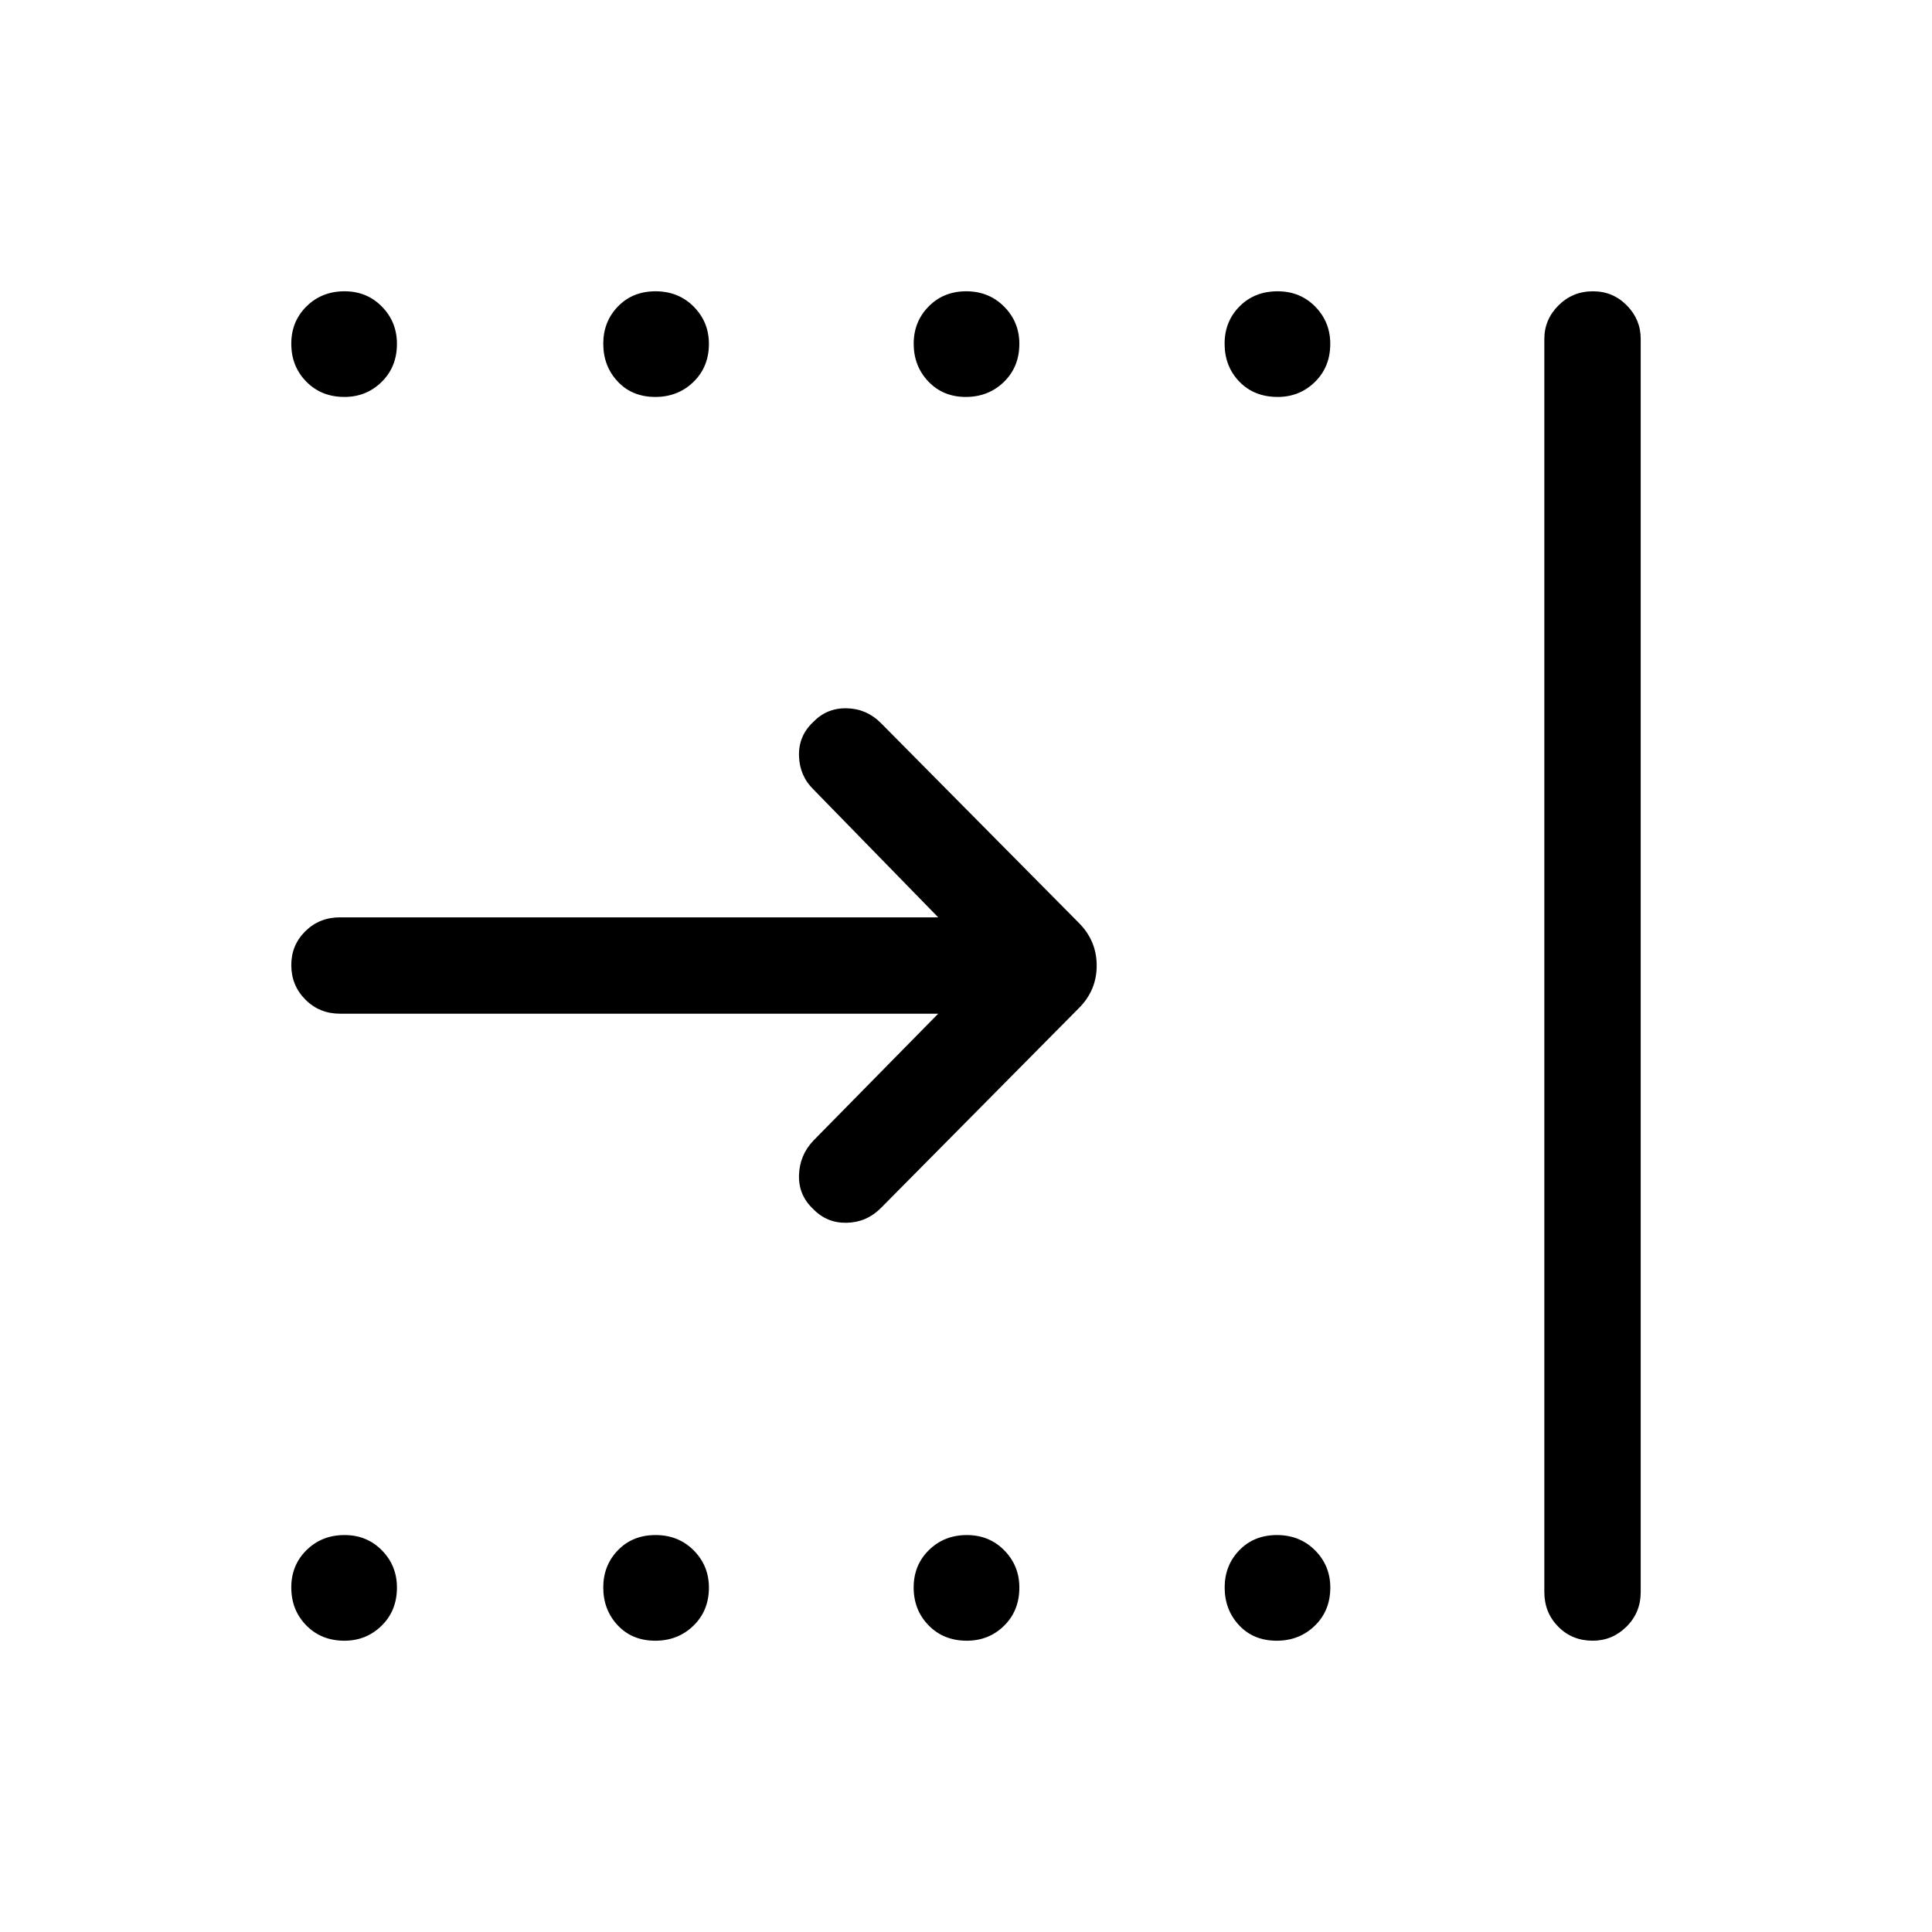 <svg xmlns="http://www.w3.org/2000/svg" height="40" viewBox="0 -960 960 960" width="40"><path d="M171.14-762.76q-11.46 0-18.93-7.59-7.47-7.58-7.47-18.87 0-11.1 7.59-18.57 7.59-7.47 18.88-7.47 11.1 0 18.57 7.62 7.46 7.61 7.46 18.49 0 11.46-7.61 18.93-7.61 7.46-18.49 7.46Zm154.49 0q-11.53 0-18.7-7.66t-7.17-18.8q0-10.95 7.29-18.49 7.29-7.55 18.68-7.55 11.4 0 18.96 7.62 7.57 7.61 7.57 18.49 0 11.46-7.69 18.93-7.68 7.46-18.94 7.46Zm154.25 0q-11.26 0-18.57-7.66-7.3-7.66-7.3-18.8 0-10.95 7.43-18.49 7.42-7.55 18.68-7.55t18.83 7.62q7.56 7.61 7.56 18.49 0 11.46-7.68 18.93-7.69 7.46-18.95 7.46Zm155.02 0q-11.72 0-19.06-7.59-7.34-7.58-7.34-18.87 0-11.1 7.46-18.57 7.45-7.47 18.87-7.47 11.23 0 18.7 7.62 7.47 7.61 7.47 18.49 0 11.46-7.61 18.93-7.62 7.46-18.49 7.46ZM171.14-144.74q-11.46 0-18.93-7.59-7.47-7.59-7.47-18.88 0-11.1 7.59-18.57 7.59-7.46 18.88-7.46 11.1 0 18.57 7.61 7.46 7.61 7.46 18.49 0 11.46-7.61 18.93-7.61 7.47-18.49 7.47Zm154.49 0q-11.53 0-18.7-7.67-7.17-7.66-7.17-18.8 0-10.95 7.29-18.49 7.29-7.54 18.68-7.54 11.4 0 18.96 7.61 7.57 7.61 7.57 18.49 0 11.46-7.69 18.93-7.68 7.47-18.94 7.47Zm154.75 0q-11.46 0-18.92-7.59-7.47-7.59-7.47-18.88 0-11.1 7.59-18.57 7.59-7.46 18.87-7.46 11.1 0 18.58 7.61 7.48 7.61 7.48 18.49 0 11.46-7.55 18.93-7.56 7.47-18.58 7.47Zm154.02 0q-11.53 0-18.7-7.67-7.17-7.66-7.17-18.8 0-10.95 7.29-18.49 7.29-7.54 18.68-7.54 11.4 0 18.96 7.61 7.56 7.61 7.56 18.49 0 11.46-7.68 18.93-7.68 7.47-18.94 7.47Zm132.97-24.21v-622.63q0-9.65 7.03-16.66 7.02-7.02 17.14-7.02 9.93 0 16.82 7.02 6.9 7.01 6.9 16.66v622.63q0 10.23-7.06 17.22-7.05 6.99-16.76 6.99-10.29 0-17.18-6.99-6.89-6.99-6.89-17.22ZM168.95-456.3q-10.23 0-17.22-7.02-6.99-7.03-6.99-17.15 0-9.93 6.99-16.82 6.99-6.89 17.22-6.89h297.24l-62.02-63.58q-6.85-6.7-7.15-16.61-.3-9.91 6.99-16.8 6.81-7.09 16.67-6.89 9.86.19 16.93 7.23l98.44 99.38q8.89 8.91 8.89 21.24 0 12.33-8.89 21.18l-98.44 99.39q-7.07 7.04-16.93 7.23-9.86.19-16.67-6.89-7.29-6.89-6.99-16.8.3-9.91 7.15-17.14l62.02-63.06H168.95Z"/></svg>